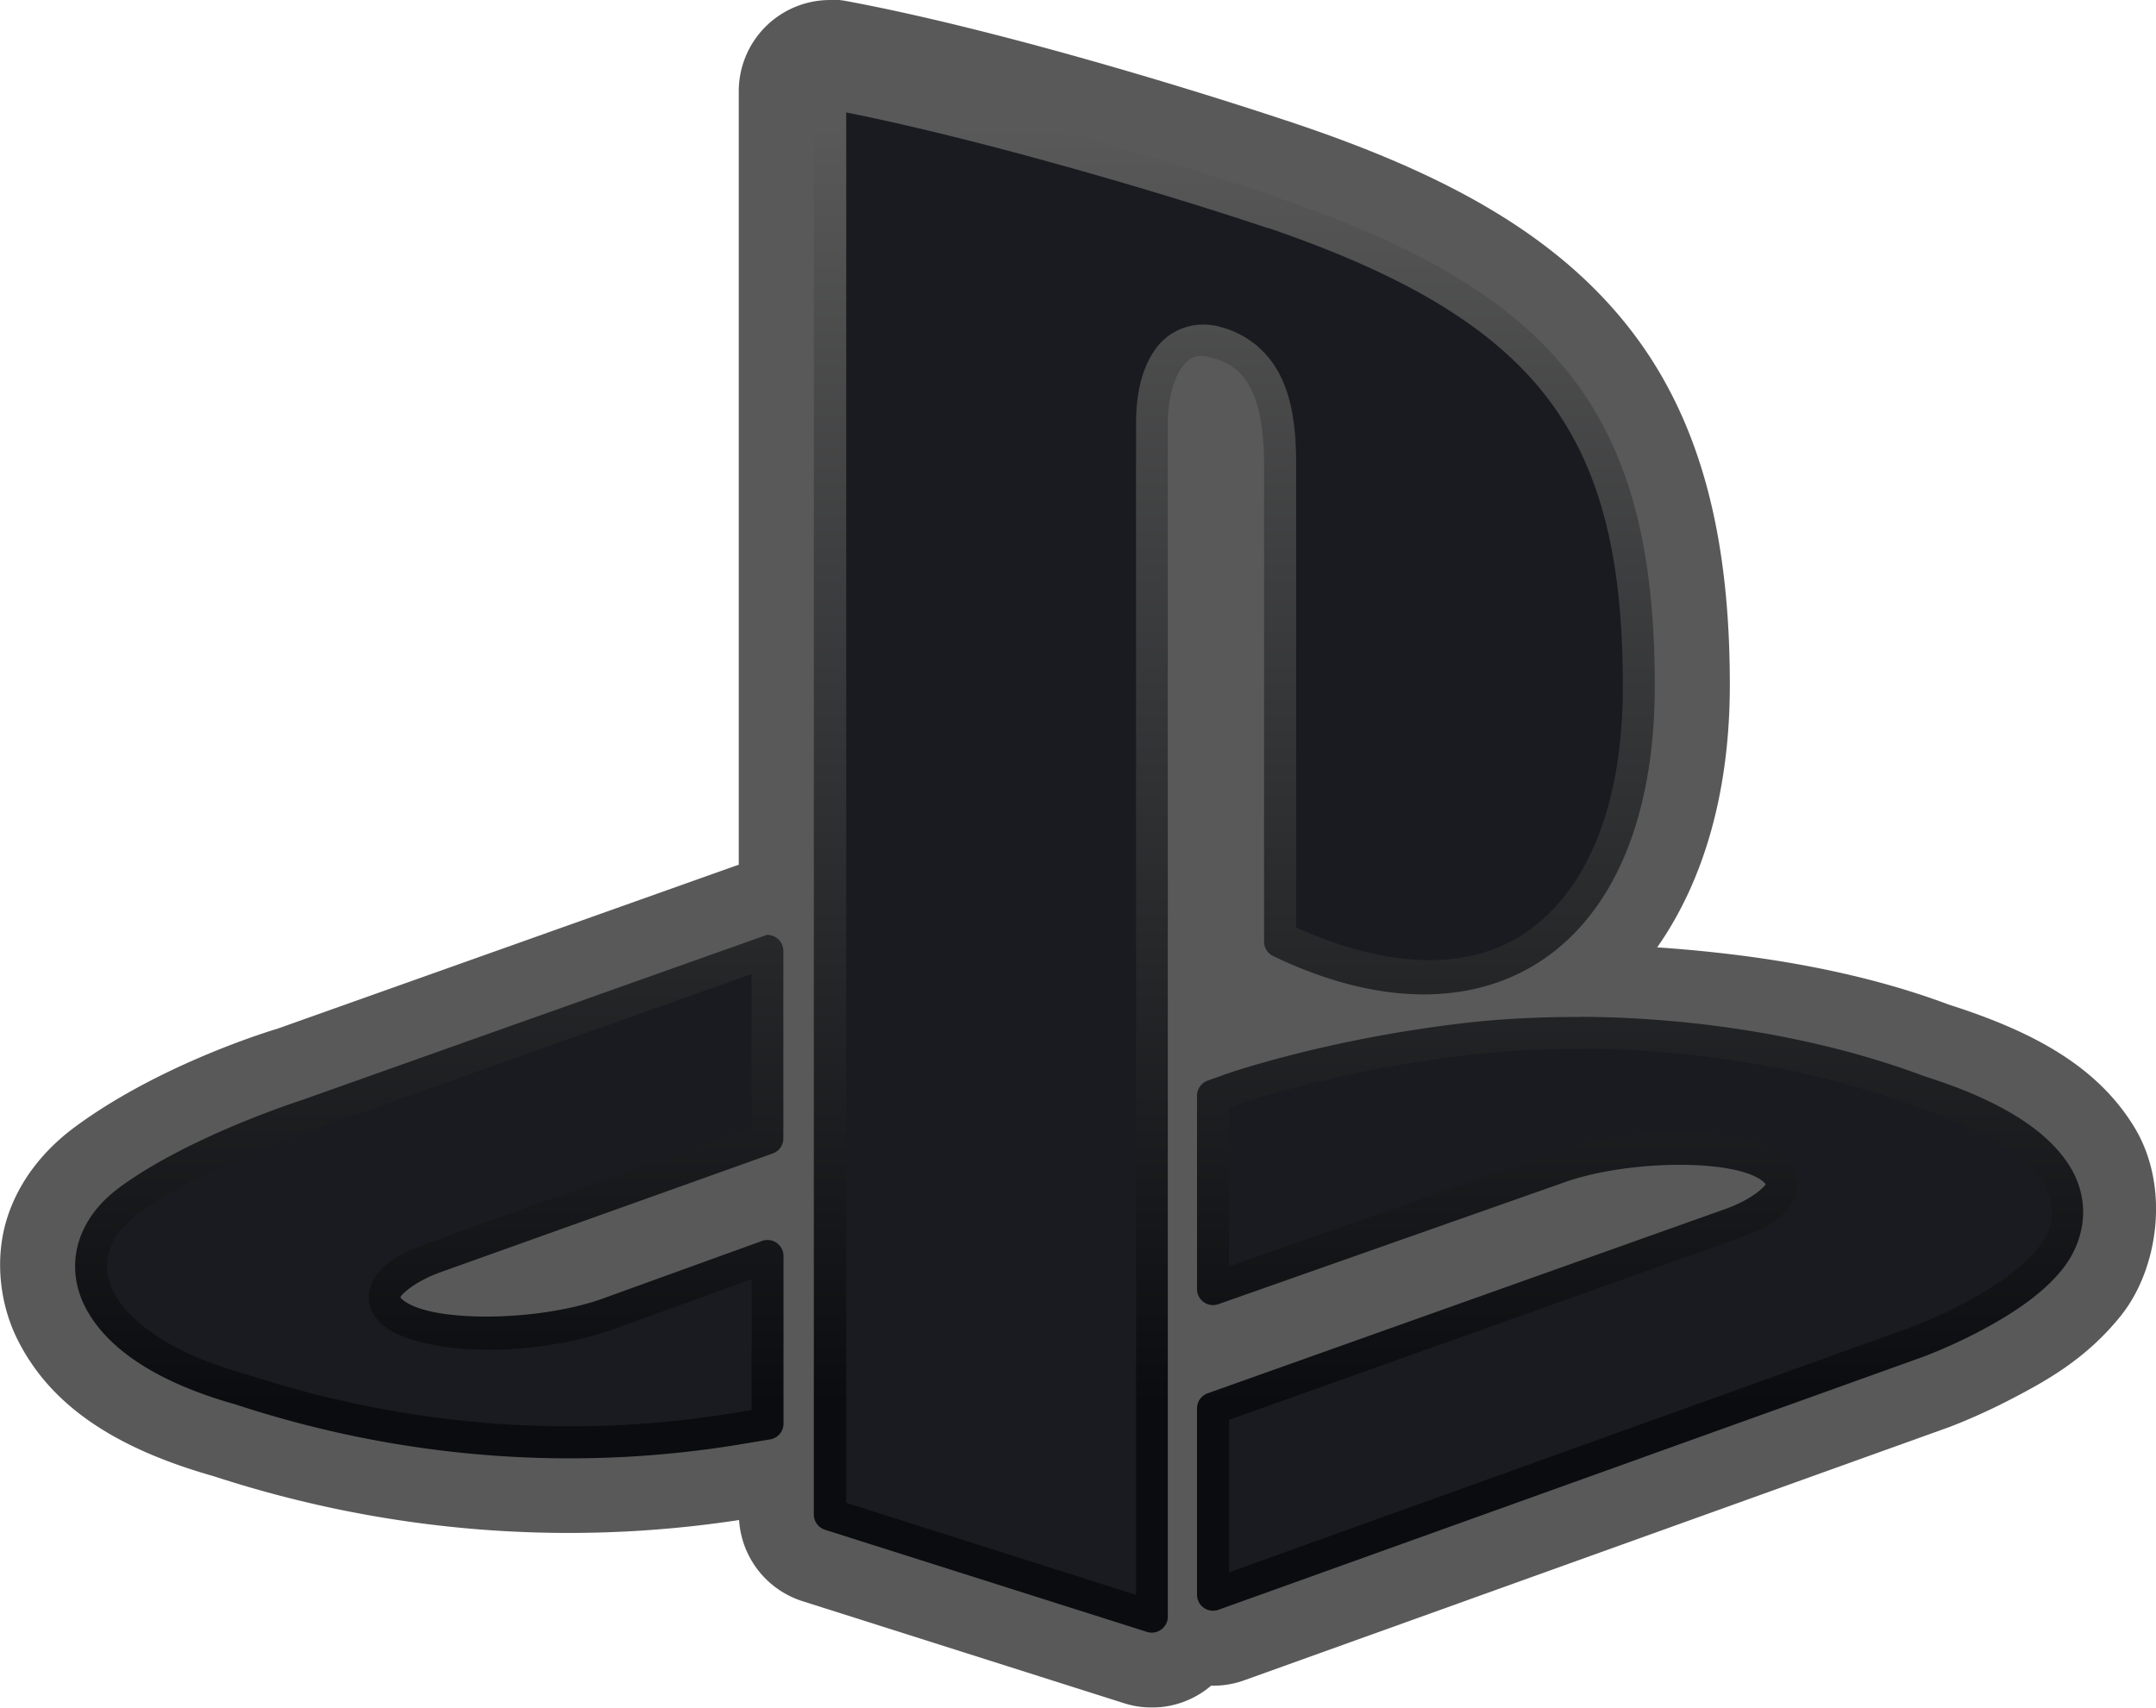 <?xml version="1.0" encoding="UTF-8" standalone="no"?>
<!-- Created with Inkscape (http://www.inkscape.org/) -->

<svg
   xmlns:dc="http://purl.org/dc/elements/1.1/"
   xmlns:cc="http://creativecommons.org/ns#"
   xmlns:rdf="http://www.w3.org/1999/02/22-rdf-syntax-ns#"
   xmlns:svg="http://www.w3.org/2000/svg"
   xmlns="http://www.w3.org/2000/svg"
   xmlns:xlink="http://www.w3.org/1999/xlink"
   xmlns:sodipodi="http://sodipodi.sourceforge.net/DTD/sodipodi-0.dtd"
   xmlns:inkscape="http://www.inkscape.org/namespaces/inkscape"
   width="50.804"
   height="40.253"
   viewBox="0 0 13.442 10.65"
   version="1.1"
   id="svg8"
   inkscape:version="0.92.4 (5da689c313, 2019-01-14)"
   sodipodi:docname="meta.svg">
  <defs
     id="defs2">
    <linearGradient
       inkscape:collect="always"
       xlink:href="#linearGradient3959"
       id="linearGradient4940"
       gradientUnits="userSpaceOnUse"
       gradientTransform="matrix(0.633,0,0,0.633,202.088,172.743)"
       x1="-164.67"
       y1="152.804"
       x2="-164.67"
       y2="165.422" />
    <linearGradient
       inkscape:collect="always"
       id="linearGradient3959">
      <stop
         style="stop-color:#595959;stop-opacity:1"
         offset="0"
         id="stop3955" />
      <stop
         style="stop-color:#0a0c0f;stop-opacity:1"
         offset="1"
         id="stop3957" />
    </linearGradient>
    <filter
       style="color-interpolation-filters:sRGB;"
       inkscape:label="Invert"
       id="filter1518">
      <feColorMatrix
         type="hueRotate"
         values="180"
         result="color1"
         id="feColorMatrix1514" />
      <feColorMatrix
         values="-1 0 0 0 1 0 -1 0 0 1 0 0 -1 0 1 -0.21 -0.72 -0.07 2 0 "
         result="color2"
         id="feColorMatrix1516" />
    </filter>
    <filter
       style="color-interpolation-filters:sRGB;"
       inkscape:label="Invert"
       id="filter1524">
      <feColorMatrix
         type="hueRotate"
         values="180"
         result="color1"
         id="feColorMatrix1520" />
      <feColorMatrix
         values="-1 0 0 0 1 0 -1 0 0 1 0 0 -1 0 1 -0.21 -0.72 -0.07 2 0 "
         result="color2"
         id="feColorMatrix1522" />
    </filter>
    <filter
       style="color-interpolation-filters:sRGB;"
       inkscape:label="Invert"
       id="filter1530">
      <feColorMatrix
         type="hueRotate"
         values="180"
         result="color1"
         id="feColorMatrix1526" />
      <feColorMatrix
         values="-1 0 0 0 1 0 -1 0 0 1 0 0 -1 0 1 -0.21 -0.72 -0.07 2 0 "
         result="color2"
         id="feColorMatrix1528" />
    </filter>
  </defs>
  <sodipodi:namedview
     id="base"
     pagecolor="#ffffff"
     bordercolor="#666666"
     borderopacity="1.0"
     inkscape:pageopacity="0.0"
     inkscape:pageshadow="2"
     inkscape:zoom="8"
     inkscape:cx="19.509855"
     inkscape:cy="28.024965"
     inkscape:document-units="px"
     inkscape:current-layer="layer1"
     showgrid="false"
     units="px"
     showguides="false"
     inkscape:window-width="1920"
     inkscape:window-height="1057"
     inkscape:window-x="3832"
     inkscape:window-y="898"
     inkscape:window-maximized="1"
     fit-margin-top="0"
     fit-margin-left="0"
     fit-margin-right="0"
     fit-margin-bottom="0" />
  <g
     inkscape:label="Layer 1"
     inkscape:groupmode="layer"
     id="layer1"
     transform="translate(-91.1,-268.69)">
    <path
       inkscape:connector-curvature="0"
       id="path-1"
       d="m 96.266,268.69 a 0.569,0.569 0 0 0 -0.56,0.569 v 4.824 a 0.569,0.569 0 0 0 -0.011,0.003 l -2.865,1.019 c 0,0 -0.72,0.21 -1.267,0.616 -0.187,0.139 -0.347,0.332 -0.421,0.573 -0.074,0.241 -0.046,0.518 0.063,0.741 0.217,0.444 0.654,0.698 1.228,0.861 1.1,0.359 2.219,0.434 3.275,0.273 a 0.569,0.569 0 0 0 0.395,0.506 l 2.007,0.637 a 0.569,0.569 0 0 0 0.541,-0.11 0.569,0.569 0 0 0 0.205,-0.033 l 4.387,-1.576 a 0.569,0.569 0 0 0 0.003,-0.001 c 0,0 0.18,-0.066 0.391,-0.176 0.211,-0.11 0.469,-0.248 0.69,-0.526 a 0.569,0.569 0 0 0 0,-3.2e-4 c 0.229,-0.289 0.307,-0.804 0.076,-1.177 -0.228,-0.369 -0.614,-0.586 -1.15,-0.757 -0.568,-0.213 -1.198,-0.315 -1.821,-0.358 0.299,-0.426 0.453,-0.989 0.453,-1.636 0,-0.885 -0.164,-1.63 -0.621,-2.218 -0.456,-0.587 -1.14,-0.959 -2.04,-1.267 a 0.569,0.569 0 0 0 -0.003,-0.001 c -0.69,-0.233 -1.929,-0.609 -2.843,-0.779 a 0.569,0.569 0 0 0 -0.113,-0.01 z m 0.579,1.294 c 0.496,0.122 0.947,0.244 1.402,0.385 -0.117,0.055 -0.238,0.111 -0.307,0.2 -0.185,0.242 -0.227,0.499 -0.227,0.758 v 6.665 l -0.868,-0.276 z m 1.997,0.294 0.021,0.007 c -0.003,-0.001 -0.007,10e-4 -0.01,3.4e-4 -0.004,-0.001 -0.007,-0.006 -0.011,-0.007 z m 0.655,0.561 c 0.39,0.19 0.699,0.386 0.87,0.606 0.257,0.331 0.381,0.767 0.381,1.519 0,0.68 -0.2,1.016 -0.4,1.152 -0.148,0.101 -0.391,0.104 -0.697,0.022 v -2.551 c 0,-0.209 -0.01,-0.443 -0.118,-0.698 -0.008,-0.018 -0.028,-0.033 -0.036,-0.05 z m 3.249,5.157 c 0.037,0.013 0.084,0.018 0.121,0.032 a 0.569,0.569 0 0 0 0.03,0.01 c 0.25,0.079 0.374,0.153 0.45,0.209 -0.061,0.049 -0.128,0.107 -0.233,0.161 -0.144,0.075 -0.259,0.117 -0.259,0.117 l -0.348,0.125 c 0.098,-0.082 0.186,-0.193 0.243,-0.383 0.025,-0.083 0.011,-0.178 -0.003,-0.271 z m -9.51,0.175 c -0.113,0.082 -0.213,0.204 -0.277,0.416 -0.025,0.084 -0.011,0.18 0.003,0.274 -0.063,-0.019 -0.127,-0.029 -0.19,-0.05 a 0.569,0.569 0 0 0 -0.024,-0.007 c -0.25,-0.07 -0.368,-0.147 -0.438,-0.203 0.296,-0.193 0.876,-0.413 0.876,-0.413 a 0.569,0.569 0 0 0 0.013,-0.005 z"
       style="color:#000000;font-style:normal;font-variant:normal;font-weight:normal;font-stretch:normal;font-size:medium;line-height:normal;font-family:sans-serif;font-variant-ligatures:normal;font-variant-position:normal;font-variant-caps:normal;font-variant-numeric:normal;font-variant-alternates:normal;font-feature-settings:normal;text-indent:0;text-align:start;text-decoration:none;text-decoration-line:none;text-decoration-style:solid;text-decoration-color:#000000;letter-spacing:normal;word-spacing:normal;text-transform:none;writing-mode:lr-tb;direction:ltr;text-orientation:mixed;dominant-baseline:auto;baseline-shift:baseline;text-anchor:start;white-space:normal;shape-padding:0;clip-rule:nonzero;display:inline;overflow:visible;visibility:visible;opacity:1;isolation:auto;mix-blend-mode:normal;color-interpolation:sRGB;color-interpolation-filters:linearRGB;solid-color:#000000;solid-opacity:1;vector-effect:none;fill:#030202;fill-opacity:0.653;fill-rule:evenodd;stroke:none;stroke-width:1.8;stroke-linecap:round;stroke-linejoin:round;stroke-miterlimit:4;stroke-dasharray:none;stroke-dashoffset:0;stroke-opacity:1;color-rendering:auto;image-rendering:auto;shape-rendering:auto;text-rendering:auto;enable-background:accumulate;filter:url(#filter1530)" />
    <path
       inkscape:connector-curvature="0"
       style="display:inline;opacity:1;fill:#1a1b20;fill-opacity:1;fill-rule:evenodd;stroke:none;stroke-width:0.2;stroke-linecap:round;stroke-linejoin:round;stroke-miterlimit:4;stroke-dasharray:none;filter:url(#filter1524)"
       d="m 96.275,269.26 v 8.874 l 2.007,0.637 v -7.443 c 0,-0.349 0.156,-0.582 0.407,-0.501 0.328,0.091 0.392,0.412 0.392,0.761 v 2.972 c 1.251,0.604 2.236,-4.8e-4 2.236,-1.596 0,-1.637 -0.576,-2.363 -2.276,-2.947 -0.668,-0.225 -1.912,-0.6 -2.765,-0.758 z m -0.39,5.364 -2.878,1.024 c 0,0 -0.696,0.228 -1.106,0.532 -0.443,0.329 -0.281,0.899 0.691,1.173 1.043,0.344 2.101,0.411 3.095,0.249 0.065,-0.011 0.135,-0.022 0.198,-0.033 v -1.044 l -0.994,0.361 c -0.366,0.132 -0.905,0.159 -1.202,0.062 -0.297,-0.098 -0.241,-0.283 0.125,-0.415 l 2.071,-0.741 z m 5.083,0.506 c -0.236,-0.002 -0.467,0.01 -0.686,0.034 -0.874,0.097 -1.496,0.317 -1.496,0.317 l -0.124,0.042 v 1.206 l 2.151,-0.758 c 0.367,-0.132 0.905,-0.16 1.202,-0.062 0.298,0.098 0.242,0.283 -0.125,0.415 l -3.229,1.15 v 1.162 l 4.387,-1.576 c 0,0 0.59,-0.217 0.831,-0.52 0.24,-0.304 0.134,-0.745 -0.813,-1.044 -0.63,-0.239 -1.39,-0.36 -2.099,-0.366 z"
       id="path3945" />
    <path
       inkscape:connector-curvature="0"
       id="path4936"
       d="m 96.274,269.159 a 0.1,0.1 0 0 0 -0.1,0.102 v 8.873 a 0.1,0.1 0 0 0 0.07,0.096 l 2.008,0.637 a 0.1,0.1 0 0 0 0.129,-0.094 v -7.443 c 0,-0.159 0.04,-0.286 0.09,-0.352 0.05,-0.065 0.095,-0.085 0.188,-0.055 a 0.1,0.1 0 0 0 0.004,0 c 0.136,0.038 0.204,0.112 0.252,0.227 0.048,0.114 0.066,0.271 0.066,0.439 v 2.973 a 0.1,0.1 0 0 0 0.057,0.09 c 0.647,0.312 1.247,0.319 1.686,0.019 0.438,-0.299 0.693,-0.887 0.693,-1.705 0,-0.83 -0.147,-1.448 -0.521,-1.93 -0.374,-0.482 -0.964,-0.817 -1.822,-1.111 a 0.1,0.1 0 0 0 0,-0.002 c -0.672,-0.227 -1.915,-0.601 -2.779,-0.762 a 0.1,0.1 0 0 0 -0.019,-0.002 z m 0.102,0.232 c 0.838,0.167 1.997,0.508 2.633,0.723 v -0.002 c 0.841,0.289 1.389,0.61 1.729,1.047 0.339,0.437 0.48,1 0.48,1.807 0,0.777 -0.238,1.288 -0.605,1.539 -0.353,0.241 -0.857,0.228 -1.432,-0.031 v -2.885 c 0,-0.181 -0.014,-0.359 -0.08,-0.516 -0.066,-0.156 -0.192,-0.288 -0.383,-0.342 h -0.002 c -0.156,-0.048 -0.315,0.008 -0.404,0.125 -0.09,0.118 -0.129,0.283 -0.129,0.473 v 7.307 l -1.807,-0.574 z m -0.504,5.133 a 0.1,0.1 0 0 0 -0.019,0.006 l -2.879,1.023 c -0.002,6.4e-4 -0.7,0.224 -1.133,0.545 -0.124,0.092 -0.211,0.208 -0.25,0.336 -0.039,0.128 -0.028,0.268 0.035,0.396 0.126,0.258 0.437,0.476 0.939,0.617 1.057,0.348 2.131,0.417 3.139,0.252 0.064,-0.011 0.135,-0.022 0.199,-0.033 a 0.1,0.1 0 0 0 0.082,-0.1 v -1.043 a 0.1,0.1 0 0 0 -0.135,-0.094 l -0.992,0.359 c -0.341,0.123 -0.88,0.147 -1.139,0.062 -0.065,-0.021 -0.102,-0.047 -0.115,-0.061 -0.013,-0.014 -0.008,-0.006 -0.006,-0.012 0.003,-0.011 0.08,-0.093 0.25,-0.154 l 2.07,-0.74 a 0.1,0.1 0 0 0 0.066,-0.094 v -1.168 a 0.1,0.1 0 0 0 -0.113,-0.1 z m -0.086,0.24 v 0.955 l -2.006,0.719 c -0.196,0.07 -0.331,0.146 -0.373,0.285 -0.021,0.069 0.002,0.151 0.051,0.203 0.049,0.052 0.117,0.088 0.201,0.115 0.337,0.11 0.874,0.078 1.266,-0.062 a 0.1,0.1 0 0 0 0.002,0 l 0.859,-0.312 v 0.816 c -0.039,0.006 -0.077,0.013 -0.115,0.019 -0.978,0.16 -2.019,0.093 -3.047,-0.246 a 0.1,0.1 0 0 0 -0.004,0 c -0.47,-0.132 -0.727,-0.336 -0.814,-0.514 -0.043,-0.089 -0.05,-0.17 -0.025,-0.25 0.025,-0.08 0.082,-0.16 0.18,-0.232 0.385,-0.285 1.078,-0.518 1.078,-0.518 a 0.1,0.1 0 0 0 0.002,-0.002 z m 5.17,0.266 a 0.1,0.1 0 0 0 -0.006,0.002 c -0.233,-10e-4 -0.462,0.01 -0.678,0.033 -0.885,0.098 -1.52,0.32 -1.52,0.32 l -0.121,0.043 a 0.1,0.1 0 0 0 -0.068,0.094 v 1.207 a 0.1,0.1 0 0 0 0.133,0.094 l 2.152,-0.758 c 0.342,-0.123 0.879,-0.145 1.137,-0.061 0.065,0.021 0.102,0.047 0.115,0.061 0.013,0.014 0.01,0.004 0.008,0.01 -0.003,0.011 -0.079,0.093 -0.25,0.154 l -3.229,1.15 a 0.1,0.1 0 0 0 -0.066,0.094 v 1.162 a 0.1,0.1 0 0 0 0.133,0.094 l 4.389,-1.576 c 0,0 0.152,-0.055 0.336,-0.15 0.183,-0.095 0.401,-0.226 0.539,-0.4 0.139,-0.176 0.18,-0.42 0.045,-0.639 -0.135,-0.218 -0.42,-0.409 -0.906,-0.562 -0.644,-0.243 -1.41,-0.366 -2.129,-0.371 a 0.1,0.1 0 0 0 -0.014,0 z m 0.012,0.199 c 0.698,0.005 1.449,0.126 2.064,0.359 a 0.1,0.1 0 0 0 0.006,0.002 c 0.461,0.146 0.702,0.326 0.797,0.479 0.095,0.153 0.07,0.28 -0.031,0.408 -0.103,0.13 -0.303,0.259 -0.475,0.348 -0.172,0.089 -0.312,0.141 -0.312,0.141 l -4.254,1.529 v -0.951 l 3.162,-1.127 c 0.196,-0.07 0.333,-0.146 0.375,-0.285 0.021,-0.069 -0.004,-0.151 -0.053,-0.203 -0.049,-0.052 -0.115,-0.088 -0.199,-0.115 -0.337,-0.111 -0.876,-0.076 -1.268,0.065 l -2.018,0.709 v -0.992 l 0.057,-0.019 a 0.1,0.1 0 0 0 0.002,0 c 0,0 0.61,-0.217 1.473,-0.312 0.215,-0.023 0.441,-0.035 0.674,-0.033 z"
       style="color:#000000;font-style:normal;font-variant:normal;font-weight:normal;font-stretch:normal;font-size:medium;line-height:normal;font-family:sans-serif;font-variant-ligatures:normal;font-variant-position:normal;font-variant-caps:normal;font-variant-numeric:normal;font-variant-alternates:normal;font-feature-settings:normal;text-indent:0;text-align:start;text-decoration:none;text-decoration-line:none;text-decoration-style:solid;text-decoration-color:#000000;letter-spacing:normal;word-spacing:normal;text-transform:none;writing-mode:lr-tb;direction:ltr;text-orientation:mixed;dominant-baseline:auto;baseline-shift:baseline;text-anchor:start;white-space:normal;shape-padding:0;clip-rule:nonzero;display:inline;overflow:visible;visibility:visible;opacity:1;isolation:auto;mix-blend-mode:normal;color-interpolation:sRGB;color-interpolation-filters:linearRGB;solid-color:#000000;solid-opacity:1;vector-effect:none;fill:url(#linearGradient4940);fill-opacity:1;fill-rule:evenodd;stroke:none;stroke-width:0.2;stroke-linecap:round;stroke-linejoin:round;stroke-miterlimit:4;stroke-dasharray:none;stroke-dashoffset:0;stroke-opacity:1;color-rendering:auto;image-rendering:auto;shape-rendering:auto;text-rendering:auto;enable-background:accumulate;filter:url(#filter1518)" />
  </g>
</svg>
